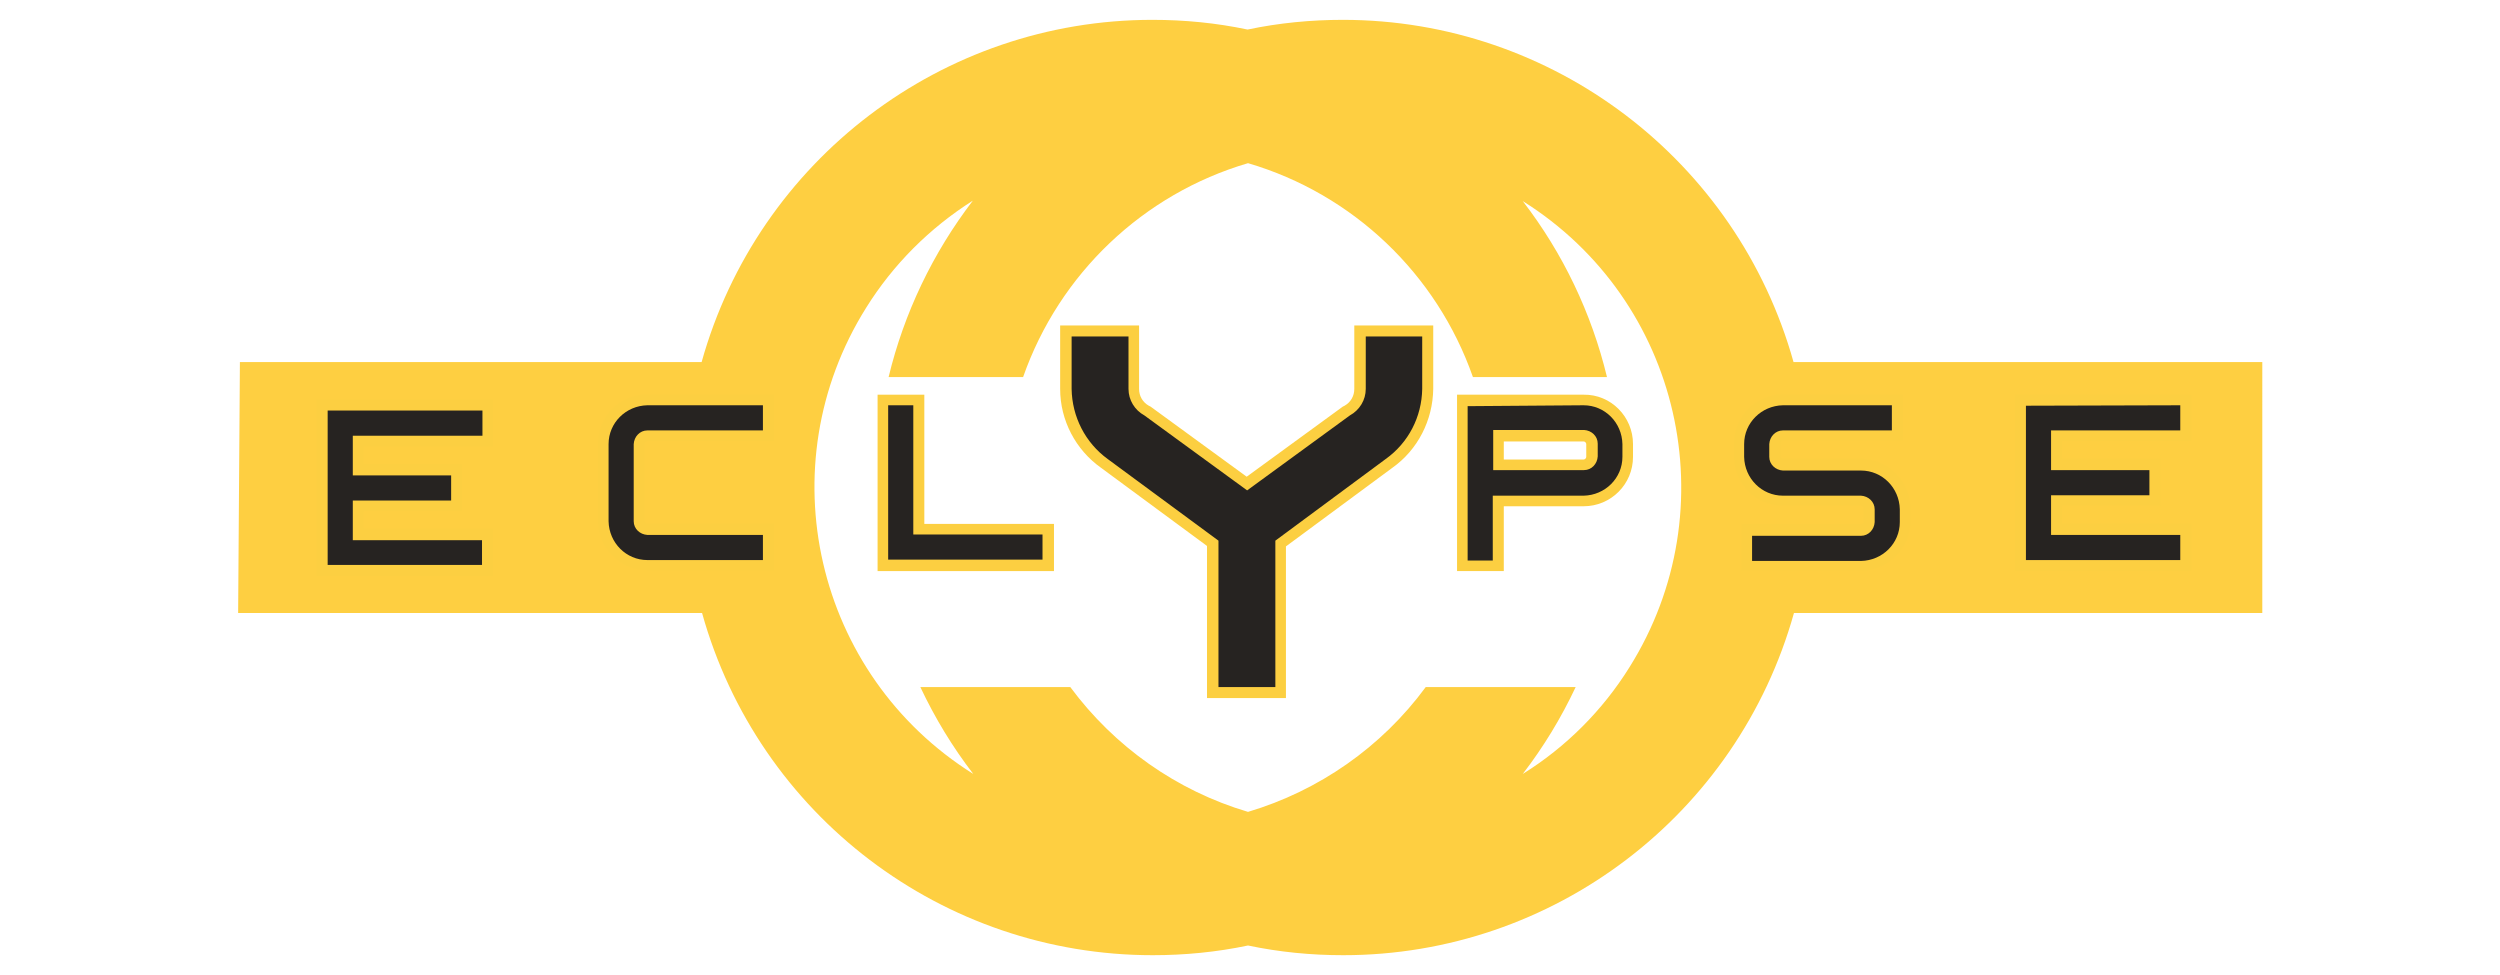 <?xml version="1.0" encoding="utf-8"?>
<!-- Generator: Adobe Illustrator 22.1.0, SVG Export Plug-In . SVG Version: 6.00 Build 0)  -->
<svg version="1.1" id="Capa_1" xmlns="http://www.w3.org/2000/svg" xmlns:xlink="http://www.w3.org/1999/xlink" x="0px" y="0px"
	 viewBox="0 0 566.9 221.1" style="enable-background:new 0 0 566.9 221.1;" xml:space="preserve">
<style type="text/css">
	.st0{fill:#FECF41;}
	.st1{fill:#262321;}
	.st2{fill:#FCCF41;}
</style>
<path class="st0" d="M406.7,82.1C393.9,36.3,352.1,4.5,304.5,4.5c-7.2,0-14.5,0.7-21.6,2.2c-7.1-1.5-14.3-2.2-21.6-2.2
	c-47.6,0-89.4,31.8-102.2,77.6H54.4L54,139h105.2c12.8,45.9,54.6,77.6,102.2,77.6c7.2,0,14.5-0.7,21.6-2.2
	c7.1,1.5,14.3,2.2,21.6,2.2c47.6,0,89.4-31.8,102.2-77.6h106.2V82.1H406.7z M345.3,175.5c4.7-6.1,8.7-12.7,12-19.7h-34
	c-10,13.6-24.2,23.5-40.3,28.3c-16.2-4.8-30.3-14.8-40.3-28.3h-34c3.3,7,7.3,13.6,12,19.7c-35.9-22.5-46.8-69.8-24.3-105.7
	c6.1-9.8,14.4-18.1,24.2-24.3C211.5,57.4,205,71,201.5,85.5H232c8.2-23.4,27.2-41.5,51-48.5c23.8,7,42.8,25.1,51,48.5h30.4
	c-3.5-14.5-10-28.1-19.1-39.9c35.9,22.5,46.7,69.8,24.2,105.7C363.4,161.1,355.1,169.4,345.3,175.5L345.3,175.5z"/>
<path class="st1" d="M73.1,129.3V91.8h37.5v8.2H81.3v6.5h22.3v8.2H81.3v6.5h29.3v8.2L73.1,129.3z"/>
<path class="st2" d="M109.4,93.1v5.7H80v9h22.3v5.7H80v9h29.3v5.6h-35v-35H109.4z M111.8,90.6h-40v40h40v-10.7H82.5v-4h22.3v-10.7
	H82.5v-4h29.3V90.6L111.8,90.6z"/>
<path class="st1" d="M146.8,128.2c-5.5,0-10-4.5-10-10v-17.5c0-5.5,4.5-10,10-10h27.5v8.2h-27.5c-1,0-1.8,0.8-1.8,1.8v17.5
	c0,1,0.8,1.8,1.8,1.8h27.5v8.2H146.8z"/>
<path class="st2" d="M173,91.9v5.7h-26.2c-1.7,0-3,1.4-3.1,3.1v17.5c0,1.7,1.4,3,3.1,3.1H173v5.7h-26.2c-4.8,0-8.7-3.9-8.8-8.8
	v-17.5c0-4.8,3.9-8.7,8.8-8.8H173z M175.5,89.4h-28.7c-6.2,0-11.2,5-11.2,11.2v17.5c0,6.2,5,11.2,11.2,11.2h28.7v-10.6h-28.7
	c-0.3,0-0.6-0.3-0.6-0.6v-17.5c0-0.3,0.3-0.6,0.6-0.6h28.7L175.5,89.4L175.5,89.4z"/>
<path class="st1" d="M200.2,128.2V90.7h8.1V120h29.3v8.2H200.2z"/>
<path class="st2" d="M207.1,91.9v29.3h29.3v5.7h-35v-35L207.1,91.9 M209.6,89.5H199v40h40v-10.7h-29.4L209.6,89.5L209.6,89.5z"/>
<path class="st1" d="M275,157.1v-33.9l-24.5-18.1c-5.4-3.9-8.7-10.2-8.8-16.9V75.1h15.4v13.2c0,2,1.1,3.9,2.9,4.8l0.1,0l22.6,16.5
	l22.6-16.6l0.1,0c1.8-1,2.9-2.8,2.9-4.9V75.1h15.4v13.2c-0.1,6.7-3.3,12.9-8.7,16.8l-24.5,18.1v33.9L275,157.1z"/>
<path class="st2" d="M322.5,76.3v11.9c-0.1,6.3-3.1,12.2-8.3,15.9l-25,18.5v33.2h-12.9v-33.2l-25.1-18.5c-5.1-3.7-8.1-9.6-8.2-15.9
	V76.3h12.9v11.9c0,2.5,1.4,4.8,3.6,6l23.3,17l23.3-17c2.2-1.2,3.6-3.5,3.6-6V76.3L322.5,76.3 M325,73.8h-17.9v14.4
	c0,1.6-0.8,3-2.2,3.8l-0.2,0.1l-0.2,0.1l-21.8,15.9l-21.8-15.9l-0.2-0.1l-0.2-0.1c-1.4-0.8-2.2-2.2-2.2-3.8V73.8h-17.9v14.4
	c0,7.1,3.5,13.8,9.3,17.9l24,17.7v34.5h17.9v-34.4l24.1-17.8c5.8-4.1,9.2-10.8,9.3-17.9V73.8z"/>
<path class="st1" d="M331.6,128.2V90.7h27.5c5.5,0,10,4.5,10,10v2.8c0,5.5-4.5,10-10,10h-19.4v14.7H331.6z M359.1,105.3
	c1,0,1.8-0.8,1.8-1.8v-2.8c0-1-0.8-1.8-1.8-1.8h-19.4v6.5L359.1,105.3z"/>
<path class="st2" d="M359.1,91.9c4.8,0,8.7,3.9,8.8,8.8v2.9c0,4.8-3.9,8.7-8.8,8.8h-20.6v14.7h-5.7v-35L359.1,91.9 M338.6,106.6
	h20.6c1.7,0,3-1.4,3.1-3.1v-2.9c0-1.7-1.4-3-3.1-3.1h-20.6V106.6 M359.1,89.5h-28.7v40H341v-14.7h18.1c6.2,0,11.2-5,11.2-11.2v-2.9
	C370.3,94.5,365.3,89.4,359.1,89.5L359.1,89.5z M341,100.1h18.1c0.3,0,0.6,0.3,0.6,0.6v2.9c0,0.3-0.3,0.6-0.6,0.6H341V100.1
	L341,100.1z"/>
<path class="st1" d="M396.1,128.2V120H422c1,0,1.8-0.8,1.8-1.8v-2.9c0-1-0.8-1.8-1.8-1.8h-17.7c-5.5,0-10-4.5-10-10v-2.8
	c0-5.5,4.5-10,10-10h25.9v8.2h-25.9c-1,0-1.8,0.8-1.8,1.8v2.8c0,1,0.8,1.8,1.8,1.8H422c5.5,0,10,4.5,10,10v2.9c0,5.5-4.5,10-10,10
	L396.1,128.2z"/>
<path class="st2" d="M429,91.9v5.7h-24.7c-1.7,0-3,1.4-3.1,3.1v2.9c0,1.7,1.4,3,3.1,3.1H422c4.8,0,8.7,3.9,8.8,8.8v2.9
	c0,4.8-3.9,8.7-8.8,8.8h-24.7v-5.7H422c1.7,0,3-1.4,3.1-3.1v-2.9c0-1.7-1.4-3-3.1-3.1h-17.7c-4.8,0-8.7-3.9-8.8-8.8v-2.9
	c0-4.8,3.9-8.7,8.8-8.8H429z M431.5,89.4h-27.1c-6.2,0-11.2,5-11.2,11.2v2.9c0,6.2,5,11.2,11.2,11.2H422c0.3,0,0.6,0.3,0.6,0.6v2.9
	c0,0.3-0.3,0.6-0.6,0.6h-27.1v10.6H422c6.2,0,11.2-5,11.2-11.2v-2.9c0-6.2-5-11.2-11.2-11.3c0,0,0,0,0,0h-17.7
	c-0.3,0-0.6-0.3-0.6-0.6v-2.9c0-0.3,0.3-0.6,0.6-0.6h27.2L431.5,89.4L431.5,89.4z"/>
<path class="st1" d="M458.1,128.2V90.7h37.5v8.2h-29.3v6.5h22.3v8.2h-22.3v6.5h29.3v8.2L458.1,128.2z"/>
<path class="st2" d="M494.4,91.9v5.7h-29.3v9h22.3v5.7h-22.3v9h29.3v5.7h-35V92L494.4,91.9 M496.9,89.5h-40v40h40v-10.8h-29.3v-4
	h22.3v-10.7h-22.3v-4h29.3V89.5L496.9,89.5z"/>
</svg>
